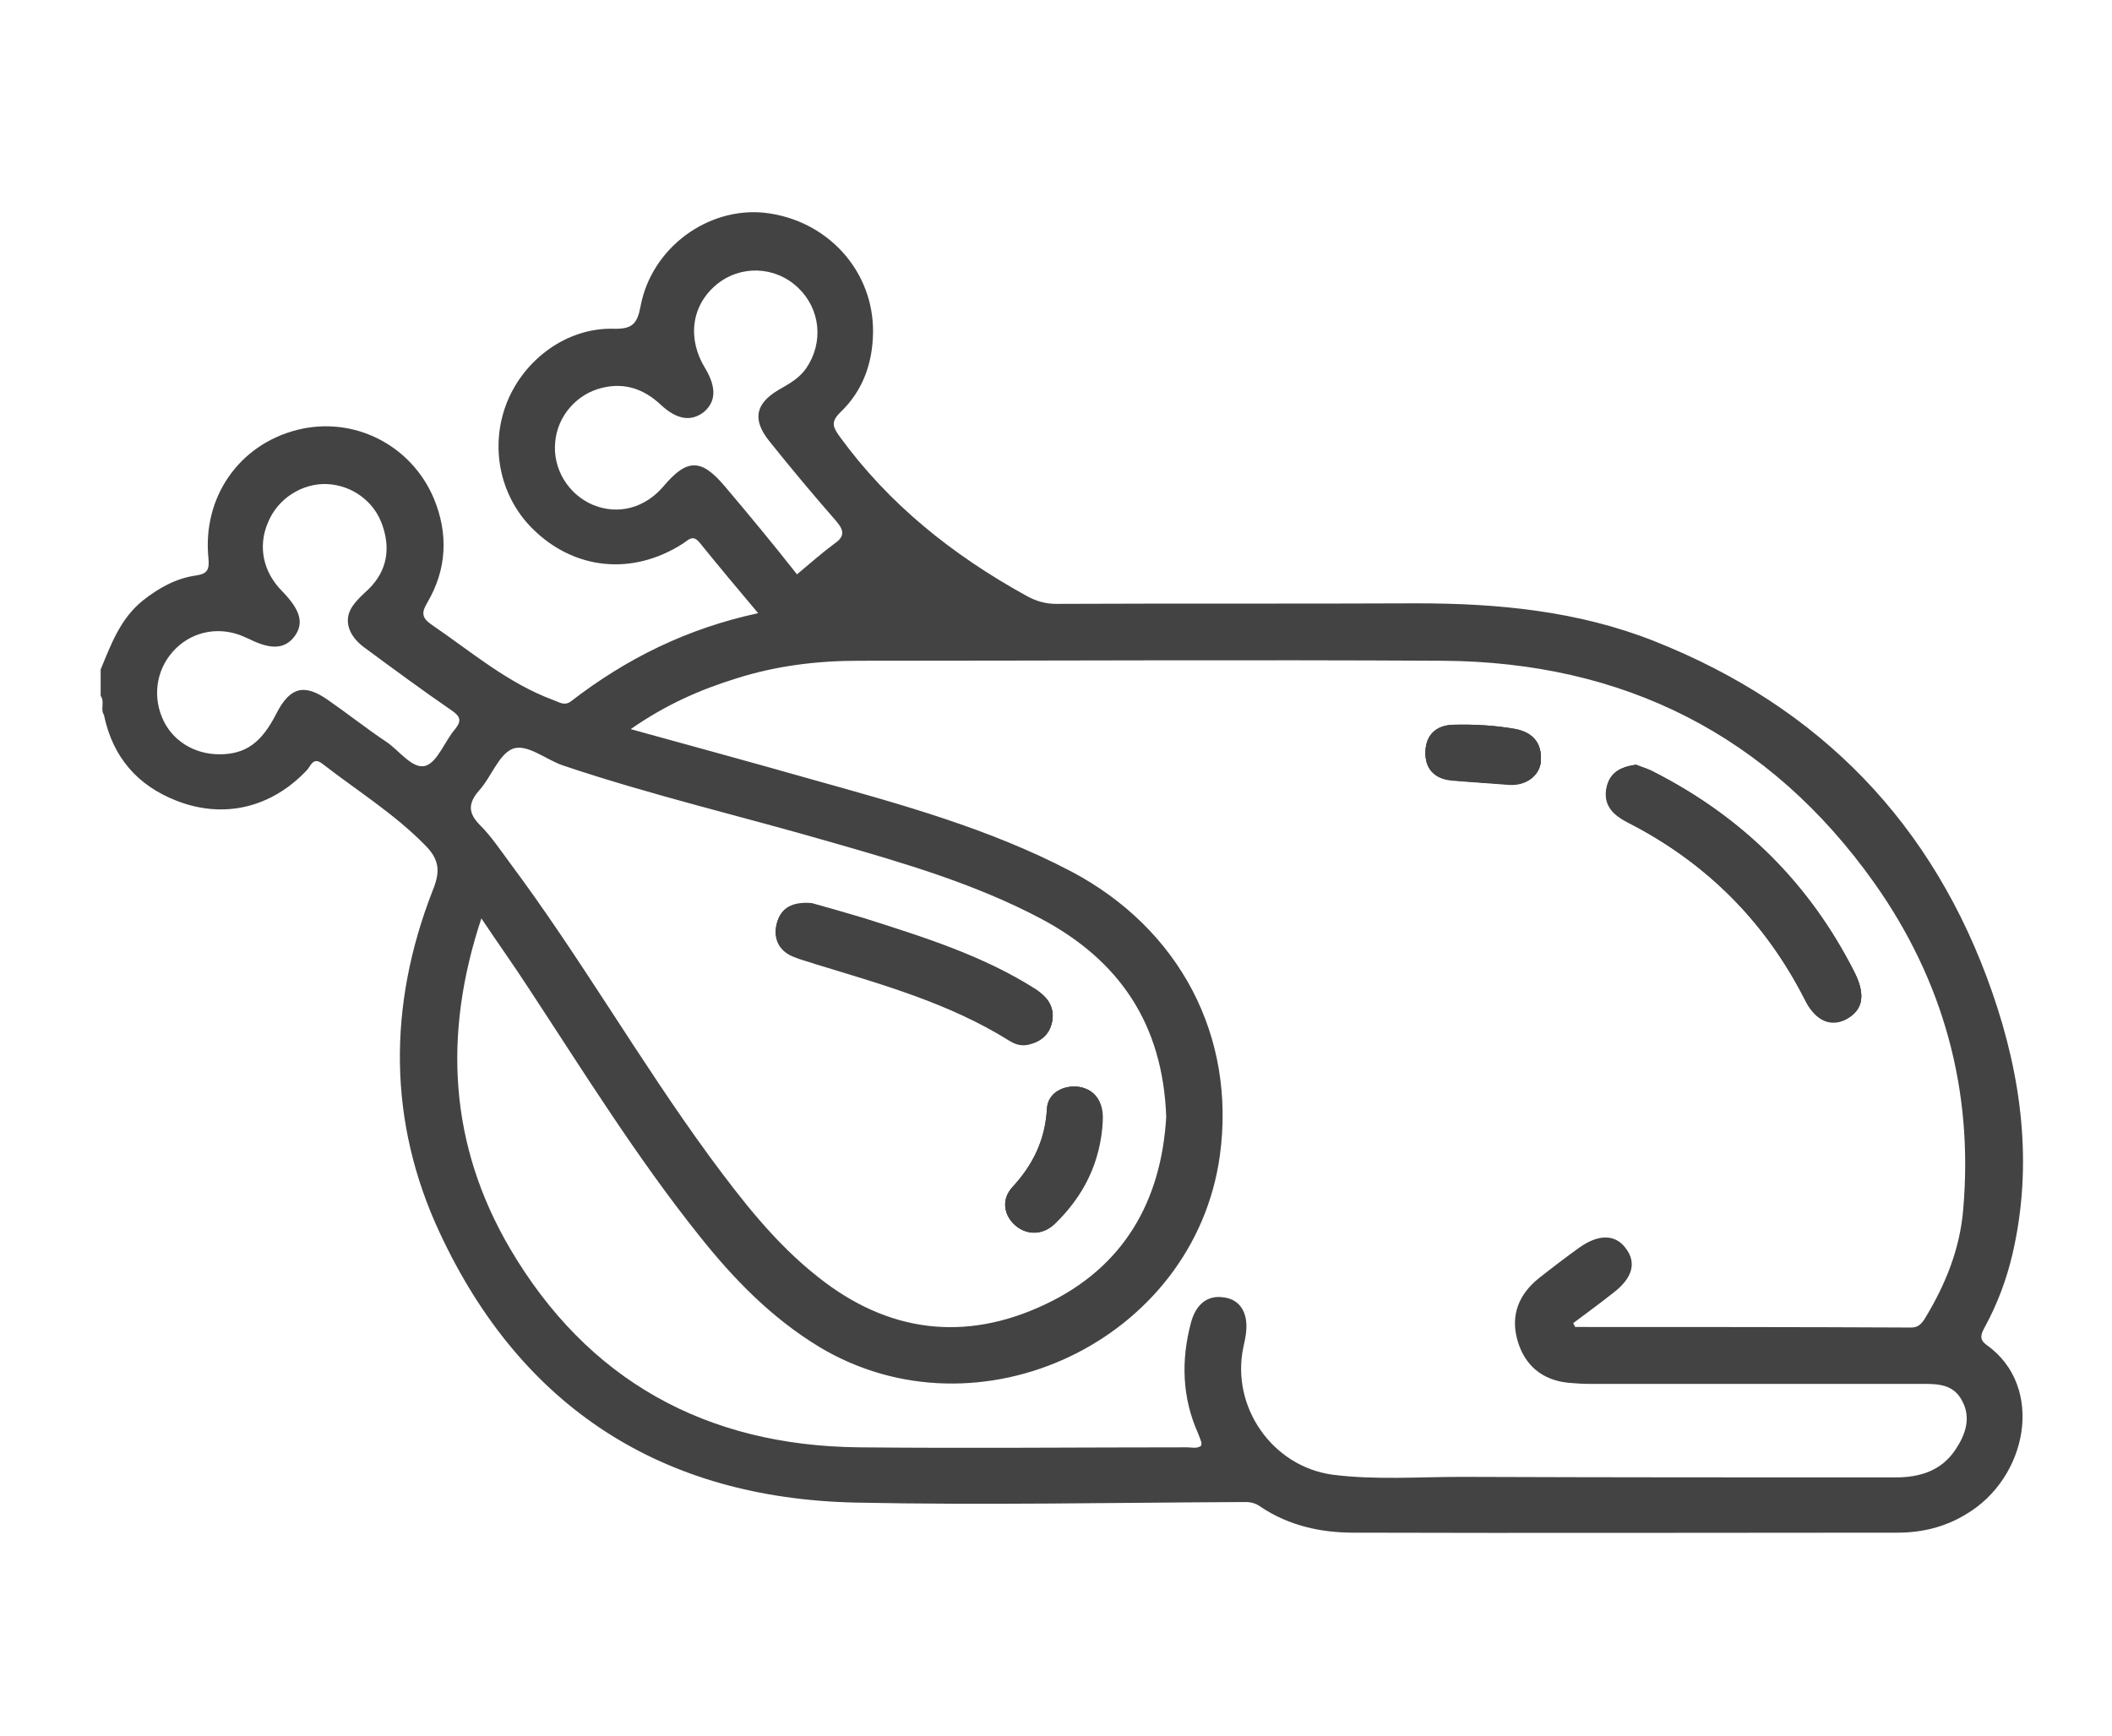 <?xml version="1.0" encoding="utf-8"?>
<!-- Generator: Adobe Illustrator 24.3.0, SVG Export Plug-In . SVG Version: 6.00 Build 0)  -->
<svg version="1.1" id="Layer_1" xmlns="http://www.w3.org/2000/svg" xmlns:xlink="http://www.w3.org/1999/xlink" x="0px" y="0px"
	 viewBox="0 0 386.1 317.3" style="enable-background:new 0 0 386.1 317.3;" xml:space="preserve">
<style type="text/css">
	.st0{fill:#0071B2;}
	.st1{fill:#F39418;}
	.st2{fill:#0CA438;}
	.st3{fill:#696969;}
	.st4{fill:#8027B7;}
	.st5{fill:#1D3662;}
	.st6{fill:#1C3661;}
	.st7{fill:#444343;}
	.st8{fill:#676767;}
</style>
<g>
	<path class="st7" d="M189.5,181.2c-9.8-6.4-20.8-9.8-31.8-13.2c-3.4-1.1-6.8-2-9.4-2.7c-3.6-0.3-5.6,0.9-6.3,3.5
		c-0.7,2.7,0.3,5,3,6.1c1.4,0.6,2.8,0.9,4.2,1.4c12.1,3.7,24.3,7.1,35.2,13.9c1.1,0.7,2.2,1.1,3.6,0.8c2.2-0.5,3.7-1.7,4.2-3.9
		C192.8,184.3,191.6,182.5,189.5,181.2z M197.4,198.8c-2.8-0.5-5.7,1.1-5.9,3.9c-0.3,5.7-2.6,10.3-6.3,14.4c-2.1,2.3-1.7,5.2,0.5,7
		c2.1,1.8,5,1.7,7.1-0.3c5.3-5.1,8.4-11.3,8.8-18.8C201.7,201.5,200.1,199.2,197.4,198.8z M277.2,133.4c-3.8-0.7-7.7-0.9-11.6-0.8
		c-2.9,0.1-5,1.7-5,4.9c-0.1,3.1,1.7,4.9,4.7,5.2c3.5,0.3,7,0.5,10.6,0.8c3.1,0.2,5.7-1.7,5.8-4.5
		C281.8,135.9,280.3,134,277.2,133.4z M339.1,178c-8.3-16.3-20.6-28.5-36.8-36.8c-1.1-0.6-2.3-0.9-3.2-1.3c-2.8,0.3-4.7,1.4-5.3,4
		c-0.8,3.3,1.1,5.1,3.8,6.5c14.4,7.3,25.2,18.2,32.5,32.6c1.9,3.8,4.8,4.9,7.7,3.2C340.6,184.5,341,181.8,339.1,178z M339.1,178
		c-8.3-16.3-20.6-28.5-36.8-36.8c-1.1-0.6-2.3-0.9-3.2-1.3c-2.8,0.3-4.7,1.4-5.3,4c-0.8,3.3,1.1,5.1,3.8,6.5
		c14.4,7.3,25.2,18.2,32.5,32.6c1.9,3.8,4.8,4.9,7.7,3.2C340.6,184.5,341,181.8,339.1,178z M277.2,133.4c-3.8-0.7-7.7-0.9-11.6-0.8
		c-2.9,0.1-5,1.7-5,4.9c-0.1,3.1,1.7,4.9,4.7,5.2c3.5,0.3,7,0.5,10.6,0.8c3.1,0.2,5.7-1.7,5.8-4.5
		C281.8,135.9,280.3,134,277.2,133.4z M197.4,198.8c-2.8-0.5-5.7,1.1-5.9,3.9c-0.3,5.7-2.6,10.3-6.3,14.4c-2.1,2.3-1.7,5.2,0.5,7
		c2.1,1.8,5,1.7,7.1-0.3c5.3-5.1,8.4-11.3,8.8-18.8C201.7,201.5,200.1,199.2,197.4,198.8z M188.1,190.9c2.2-0.5,3.7-1.7,4.2-3.9
		c0.6-2.6-0.7-4.4-2.7-5.8c-9.8-6.4-20.8-9.8-31.8-13.2c-3.4-1.1-6.8-2-9.4-2.7c-3.6-0.3-5.6,0.9-6.3,3.5c-0.7,2.7,0.3,5,3,6.1
		c1.4,0.6,2.8,0.9,4.2,1.4c12.1,3.7,24.3,7.1,35.2,13.9C185.6,190.8,186.7,191.2,188.1,190.9z M363.2,245.9c-1.4-1-1.1-1.9-0.4-3.2
		c2.3-4.2,4-8.7,5.1-13.4c3.8-16.3,1.7-32.4-3.7-47.9c-10.7-30.8-31.5-52.2-61.8-64.2c-13.9-5.5-28.5-6.9-43.4-6.9
		c-22,0.1-43.9,0-65.9,0.1c-2,0-3.7-0.5-5.5-1.5c-13.4-7.4-25.1-16.7-34.1-29.1c-1.3-1.8-1.6-2.7,0.1-4.4c4.1-3.9,5.9-8.9,6-14.5
		c0.2-11.3-8.3-20.7-19.8-22c-10.4-1.1-20.7,6.4-22.7,17.1c-0.6,3.2-1.5,4.2-5,4.1c-8.4-0.2-16.2,5.5-19.4,13.4
		c-3.2,8-1.4,17.1,4.6,23.1c7.6,7.6,18.3,8.7,27.5,2.8c1-0.6,1.8-1.8,3.1-0.2c3.4,4.2,6.9,8.4,10.7,12.9c-13,2.8-24.1,8.3-34.2,16.1
		c-1.2,0.9-2.1,0.2-3.2-0.2c-8.4-3.1-15.1-8.9-22.3-13.8c-1.9-1.3-1.8-2.3-0.8-4c3.6-6.1,3.9-12.6,1.2-19.1
		c-4.2-9.9-14.8-15.1-25-12.5c-10.6,2.7-17.3,12.3-16.2,23.4c0.2,2-0.1,2.9-2.2,3.2c-3.7,0.5-6.9,2.3-9.8,4.6
		c-4.1,3.3-5.8,8-7.7,12.6v4.8c0.8,1.1-0.1,2.4,0.6,3.5c1.6,7.7,6.1,12.9,13.3,15.7c8.7,3.4,17.4,1.2,23.8-5.6
		c0.7-0.7,1.1-2.5,2.8-1.2c6.3,4.9,13.1,9.1,18.8,14.9c2.7,2.7,2.8,4.9,1.4,8.3c-8.2,21-8.2,42.3,1.3,62.6
		c14.9,32,40.7,48.5,75.9,49.3c23.8,0.5,47.6,0,71.4-0.1c1.1,0,2,0.3,2.8,0.9c5.1,3.4,10.9,4.7,16.9,4.7c33.2,0.1,66.4,0,99.5,0
		c4.4,0,8.6-1,12.4-3.3C370.7,270.3,373.9,253.5,363.2,245.9z M132.5,88.9c-4.3-5.1-6.9-5.1-11.2,0c-3.4,4-8.3,5.3-12.9,3.4
		c-4.5-1.9-7.4-6.6-6.9-11.5c0.4-4.7,3.9-8.8,8.6-9.9c4.1-1,7.6,0.2,10.7,3.1c3,2.8,5.6,3.1,7.9,1.3c2.2-1.9,2.3-4.5,0.2-8
		c-3.3-5.4-2.5-11.4,2-15.2c4.4-3.7,10.8-3.5,15,0.5c4.1,3.9,4.7,10,1.5,14.7c-1.3,1.9-3.2,2.9-5.1,4c-4.2,2.5-4.8,5.4-1.7,9.3
		c4,5,8.1,9.9,12.3,14.7c1.6,1.9,1.4,2.9-0.5,4.2c-2.3,1.7-4.4,3.6-6.7,5.5C141.3,99.4,136.9,94.1,132.5,88.9z M87.6,144.5
		c2.2-2.4,3.5-6.5,6.1-7.6c2.6-1,6,1.9,9.1,3c16.3,5.5,33.1,9.4,49.6,14.2c12.9,3.7,25.9,7.5,37.8,13.8c14.4,7.6,22.4,19.3,23,36.3
		c-0.9,15.3-7.7,27.5-22.2,34.3c-14.6,6.9-28.7,5.1-41.4-5c-7.9-6.2-14-14.1-19.9-22.1c-12.8-17.5-23.6-36.4-36.6-53.8
		c-1.7-2.3-3.3-4.7-5.3-6.7C85.7,148.8,85.4,147,87.6,144.5z M77.8,140c-2.4,0.7-4.8-2.8-7.2-4.4c-3.6-2.4-7-5.1-10.6-7.6
		c-4.4-3.1-7-2.4-9.5,2.5c-2.7,5.3-5.6,7.4-10.4,7.4c-4.7,0-8.8-2.6-10.5-6.8c-1.8-4.4-0.8-9.3,2.6-12.6c3.3-3.2,8.1-4,12.4-2.1
		c0.3,0.1,0.6,0.3,0.9,0.4c4,2,6.5,1.9,8.3-0.4c1.8-2.4,1.2-4.8-2.2-8.3c-3.5-3.5-4.5-8.2-2.6-12.6c1.8-4.4,6.3-7.2,10.8-7
		c4.5,0.2,8.6,3.1,10.1,7.5c1.5,4.3,0.9,8.3-2.5,11.7c-1.1,1-2.2,2-3,3.2c-1.6,2.4-0.8,5.2,2.1,7.4c5.3,3.9,10.7,7.9,16.1,11.6
		c1.6,1.1,1.8,1.9,0.6,3.4C81.3,135.5,80,139.3,77.8,140z M357.5,265c-2.6,3.9-6.5,5.1-11,5.1c-26.4,0-52.9,0-79.3-0.1
		c-7.9,0-15.8,0.6-23.6-0.4c-11-1.5-18.6-12.4-16.3-23.3c0.2-0.9,0.4-1.8,0.5-2.7c0.4-3.6-1.1-6-4-6.4c-3-0.5-5.2,1.2-6.1,4.7
		c-1.8,6.8-1.6,13.6,1.3,20.1c0.2,0.5,0.4,1,0.6,1.6c0.1,0.2,0,0.4,0,0.7c-0.8,0.6-1.7,0.3-2.5,0.3c-20,0-40,0.2-60.1,0
		c-27.9-0.3-49.6-12.2-63.8-36.4c-11-18.8-12.3-38.9-5.2-60.3c3,4.5,5.8,8.4,8.4,12.4c10.2,15.5,19.9,31.2,31.5,45.7
		c6.2,7.8,13.1,14.9,21.8,20.2c29.2,17.6,68.6-1.1,73.3-34.9c3-21.8-7.3-41.5-27.2-52c-14.9-7.8-30.9-12.2-47-16.7
		c-10.9-3.1-21.9-6.1-33.5-9.3c6.3-4.4,12.6-7.2,19.4-9.3c7.3-2.3,14.7-3.2,22.3-3.2c35.6,0,71.2-0.2,106.7,0
		c33.1,0.2,59.8,13.6,79,40.7c12.5,17.7,18.1,37.7,16.2,59.6c-0.6,7.3-3.3,13.9-7.1,20.1c-0.6,0.9-1.2,1.5-2.4,1.5
		c-20.5-0.1-41-0.1-61.4-0.1c-0.1,0-0.1-0.2-0.4-0.7c2.4-1.8,5-3.7,7.4-5.6c3.5-2.7,4.2-5.5,2.2-8.1c-1.9-2.6-5-2.6-8.5-0.1
		c-2.5,1.8-5,3.7-7.4,5.6c-3.6,2.9-5.2,6.7-3.9,11.3c1.3,4.6,4.5,7.3,9.3,7.8c1.2,0.1,2.5,0.2,3.8,0.2c20.3,0,40.5,0,60.8,0
		c2.9,0,5.8,0,7.4,3.1C360.4,259.2,359.3,262.3,357.5,265z M297.5,150.3c14.4,7.3,25.2,18.2,32.5,32.6c1.9,3.8,4.8,4.9,7.7,3.2
		c2.8-1.6,3.2-4.3,1.3-8.1c-8.3-16.3-20.6-28.5-36.8-36.8c-1.1-0.6-2.3-0.9-3.2-1.3c-2.8,0.3-4.7,1.4-5.3,4
		C293,147.1,294.8,149,297.5,150.3z M281.7,138.9c0.1-3-1.4-5-4.5-5.5c-3.8-0.7-7.7-0.9-11.6-0.8c-2.9,0.1-5,1.7-5,4.9
		c-0.1,3.1,1.7,4.9,4.7,5.2c3.5,0.3,7,0.5,10.6,0.8C279.1,143.6,281.6,141.7,281.7,138.9z M185.2,217c-2.1,2.3-1.7,5.2,0.5,7
		c2.1,1.8,5,1.7,7.1-0.3c5.3-5.1,8.4-11.3,8.8-18.8c0.2-3.4-1.4-5.7-4.1-6.1c-2.8-0.5-5.7,1.1-5.9,3.9
		C191.2,208.3,189,212.9,185.2,217z M145.1,174.8c1.4,0.6,2.8,0.9,4.2,1.4c12.1,3.7,24.3,7.1,35.2,13.9c1.1,0.7,2.2,1.1,3.6,0.8
		c2.2-0.5,3.7-1.7,4.2-3.9c0.6-2.6-0.7-4.4-2.7-5.8c-9.8-6.4-20.8-9.8-31.8-13.2c-3.4-1.1-6.8-2-9.4-2.7c-3.6-0.3-5.6,0.9-6.3,3.5
		C141.3,171.5,142.4,173.7,145.1,174.8z M189.5,181.2c-9.8-6.4-20.8-9.8-31.8-13.2c-3.4-1.1-6.8-2-9.4-2.7c-3.6-0.3-5.6,0.9-6.3,3.5
		c-0.7,2.7,0.3,5,3,6.1c1.4,0.6,2.8,0.9,4.2,1.4c12.1,3.7,24.3,7.1,35.2,13.9c1.1,0.7,2.2,1.1,3.6,0.8c2.2-0.5,3.7-1.7,4.2-3.9
		C192.8,184.3,191.6,182.5,189.5,181.2z M197.4,198.8c-2.8-0.5-5.7,1.1-5.9,3.9c-0.3,5.7-2.6,10.3-6.3,14.4c-2.1,2.3-1.7,5.2,0.5,7
		c2.1,1.8,5,1.7,7.1-0.3c5.3-5.1,8.4-11.3,8.8-18.8C201.7,201.5,200.1,199.2,197.4,198.8z M197.4,198.8c-2.8-0.5-5.7,1.1-5.9,3.9
		c-0.3,5.7-2.6,10.3-6.3,14.4c-2.1,2.3-1.7,5.2,0.5,7c2.1,1.8,5,1.7,7.1-0.3c5.3-5.1,8.4-11.3,8.8-18.8
		C201.7,201.5,200.1,199.2,197.4,198.8z M189.5,181.2c-9.8-6.4-20.8-9.8-31.8-13.2c-3.4-1.1-6.8-2-9.4-2.7c-3.6-0.3-5.6,0.9-6.3,3.5
		c-0.7,2.7,0.3,5,3,6.1c1.4,0.6,2.8,0.9,4.2,1.4c12.1,3.7,24.3,7.1,35.2,13.9c1.1,0.7,2.2,1.1,3.6,0.8c2.2-0.5,3.7-1.7,4.2-3.9
		C192.8,184.3,191.6,182.5,189.5,181.2z"/>
	<path class="st7" d="M281.7,138.9c-0.1,2.8-2.7,4.7-5.8,4.5c-3.5-0.3-7-0.4-10.6-0.8c-3.1-0.3-4.8-2.1-4.7-5.2
		c0.1-3.2,2.1-4.8,5-4.9c3.9-0.1,7.7,0.1,11.6,0.8C280.3,134,281.8,135.9,281.7,138.9z"/>
	<path class="st7" d="M337.8,186.1c-2.9,1.7-5.8,0.6-7.7-3.2c-7.3-14.4-18.2-25.2-32.5-32.6c-2.7-1.4-4.5-3.2-3.8-6.5
		c0.6-2.6,2.5-3.6,5.3-4c0.9,0.4,2.1,0.7,3.2,1.3c16.3,8.3,28.6,20.5,36.8,36.8C341,181.8,340.6,184.5,337.8,186.1z"/>
	<path class="st7" d="M184.5,190.1c-10.8-6.8-23.1-10.2-35.2-13.9c-1.4-0.4-2.9-0.8-4.2-1.4c-2.7-1.1-3.8-3.4-3-6.1
		c0.7-2.6,2.7-3.8,6.3-3.5c2.6,0.7,6,1.7,9.4,2.7c11,3.5,22,6.9,31.8,13.2c2.1,1.3,3.3,3.2,2.7,5.8c-0.5,2.2-2,3.5-4.2,3.9
		C186.7,191.2,185.6,190.8,184.5,190.1z"/>
	<path class="st7" d="M201.5,204.9c-0.4,7.4-3.4,13.7-8.8,18.8c-2.1,2.1-5,2.1-7.1,0.3c-2.1-1.9-2.6-4.7-0.5-7
		c3.8-4.1,6-8.7,6.3-14.4c0.2-2.8,3-4.3,5.9-3.9C200.1,199.2,201.7,201.5,201.5,204.9z"/>
	<path class="st7" d="M337.8,186.1c-2.9,1.7-5.8,0.6-7.7-3.2c-7.3-14.4-18.2-25.2-32.5-32.6c-2.7-1.4-4.5-3.2-3.8-6.5
		c0.6-2.6,2.5-3.6,5.3-4c0.9,0.4,2.1,0.7,3.2,1.3c16.3,8.3,28.6,20.5,36.8,36.8C341,181.8,340.6,184.5,337.8,186.1z"/>
	<path class="st7" d="M281.7,138.9c-0.1,2.8-2.7,4.7-5.8,4.5c-3.5-0.3-7-0.4-10.6-0.8c-3.1-0.3-4.8-2.1-4.7-5.2
		c0.1-3.2,2.1-4.8,5-4.9c3.9-0.1,7.7,0.1,11.6,0.8C280.3,134,281.8,135.9,281.7,138.9z"/>
	<path class="st7" d="M192.3,186.9c-0.5,2.2-2,3.5-4.2,3.9c-1.4,0.3-2.5-0.1-3.6-0.8c-10.8-6.8-23.1-10.2-35.2-13.9
		c-1.4-0.4-2.9-0.8-4.2-1.4c-2.7-1.1-3.8-3.4-3-6.1c0.7-2.6,2.7-3.8,6.3-3.5c2.6,0.7,6,1.7,9.4,2.7c11,3.5,22,6.9,31.8,13.2
		C191.6,182.5,192.8,184.3,192.3,186.9z"/>
	<path class="st7" d="M201.5,204.9c-0.4,7.4-3.4,13.7-8.8,18.8c-2.1,2.1-5,2.1-7.1,0.3c-2.1-1.9-2.6-4.7-0.5-7
		c3.8-4.1,6-8.7,6.3-14.4c0.2-2.8,3-4.3,5.9-3.9C200.1,199.2,201.7,201.5,201.5,204.9z"/>
</g>
</svg>
